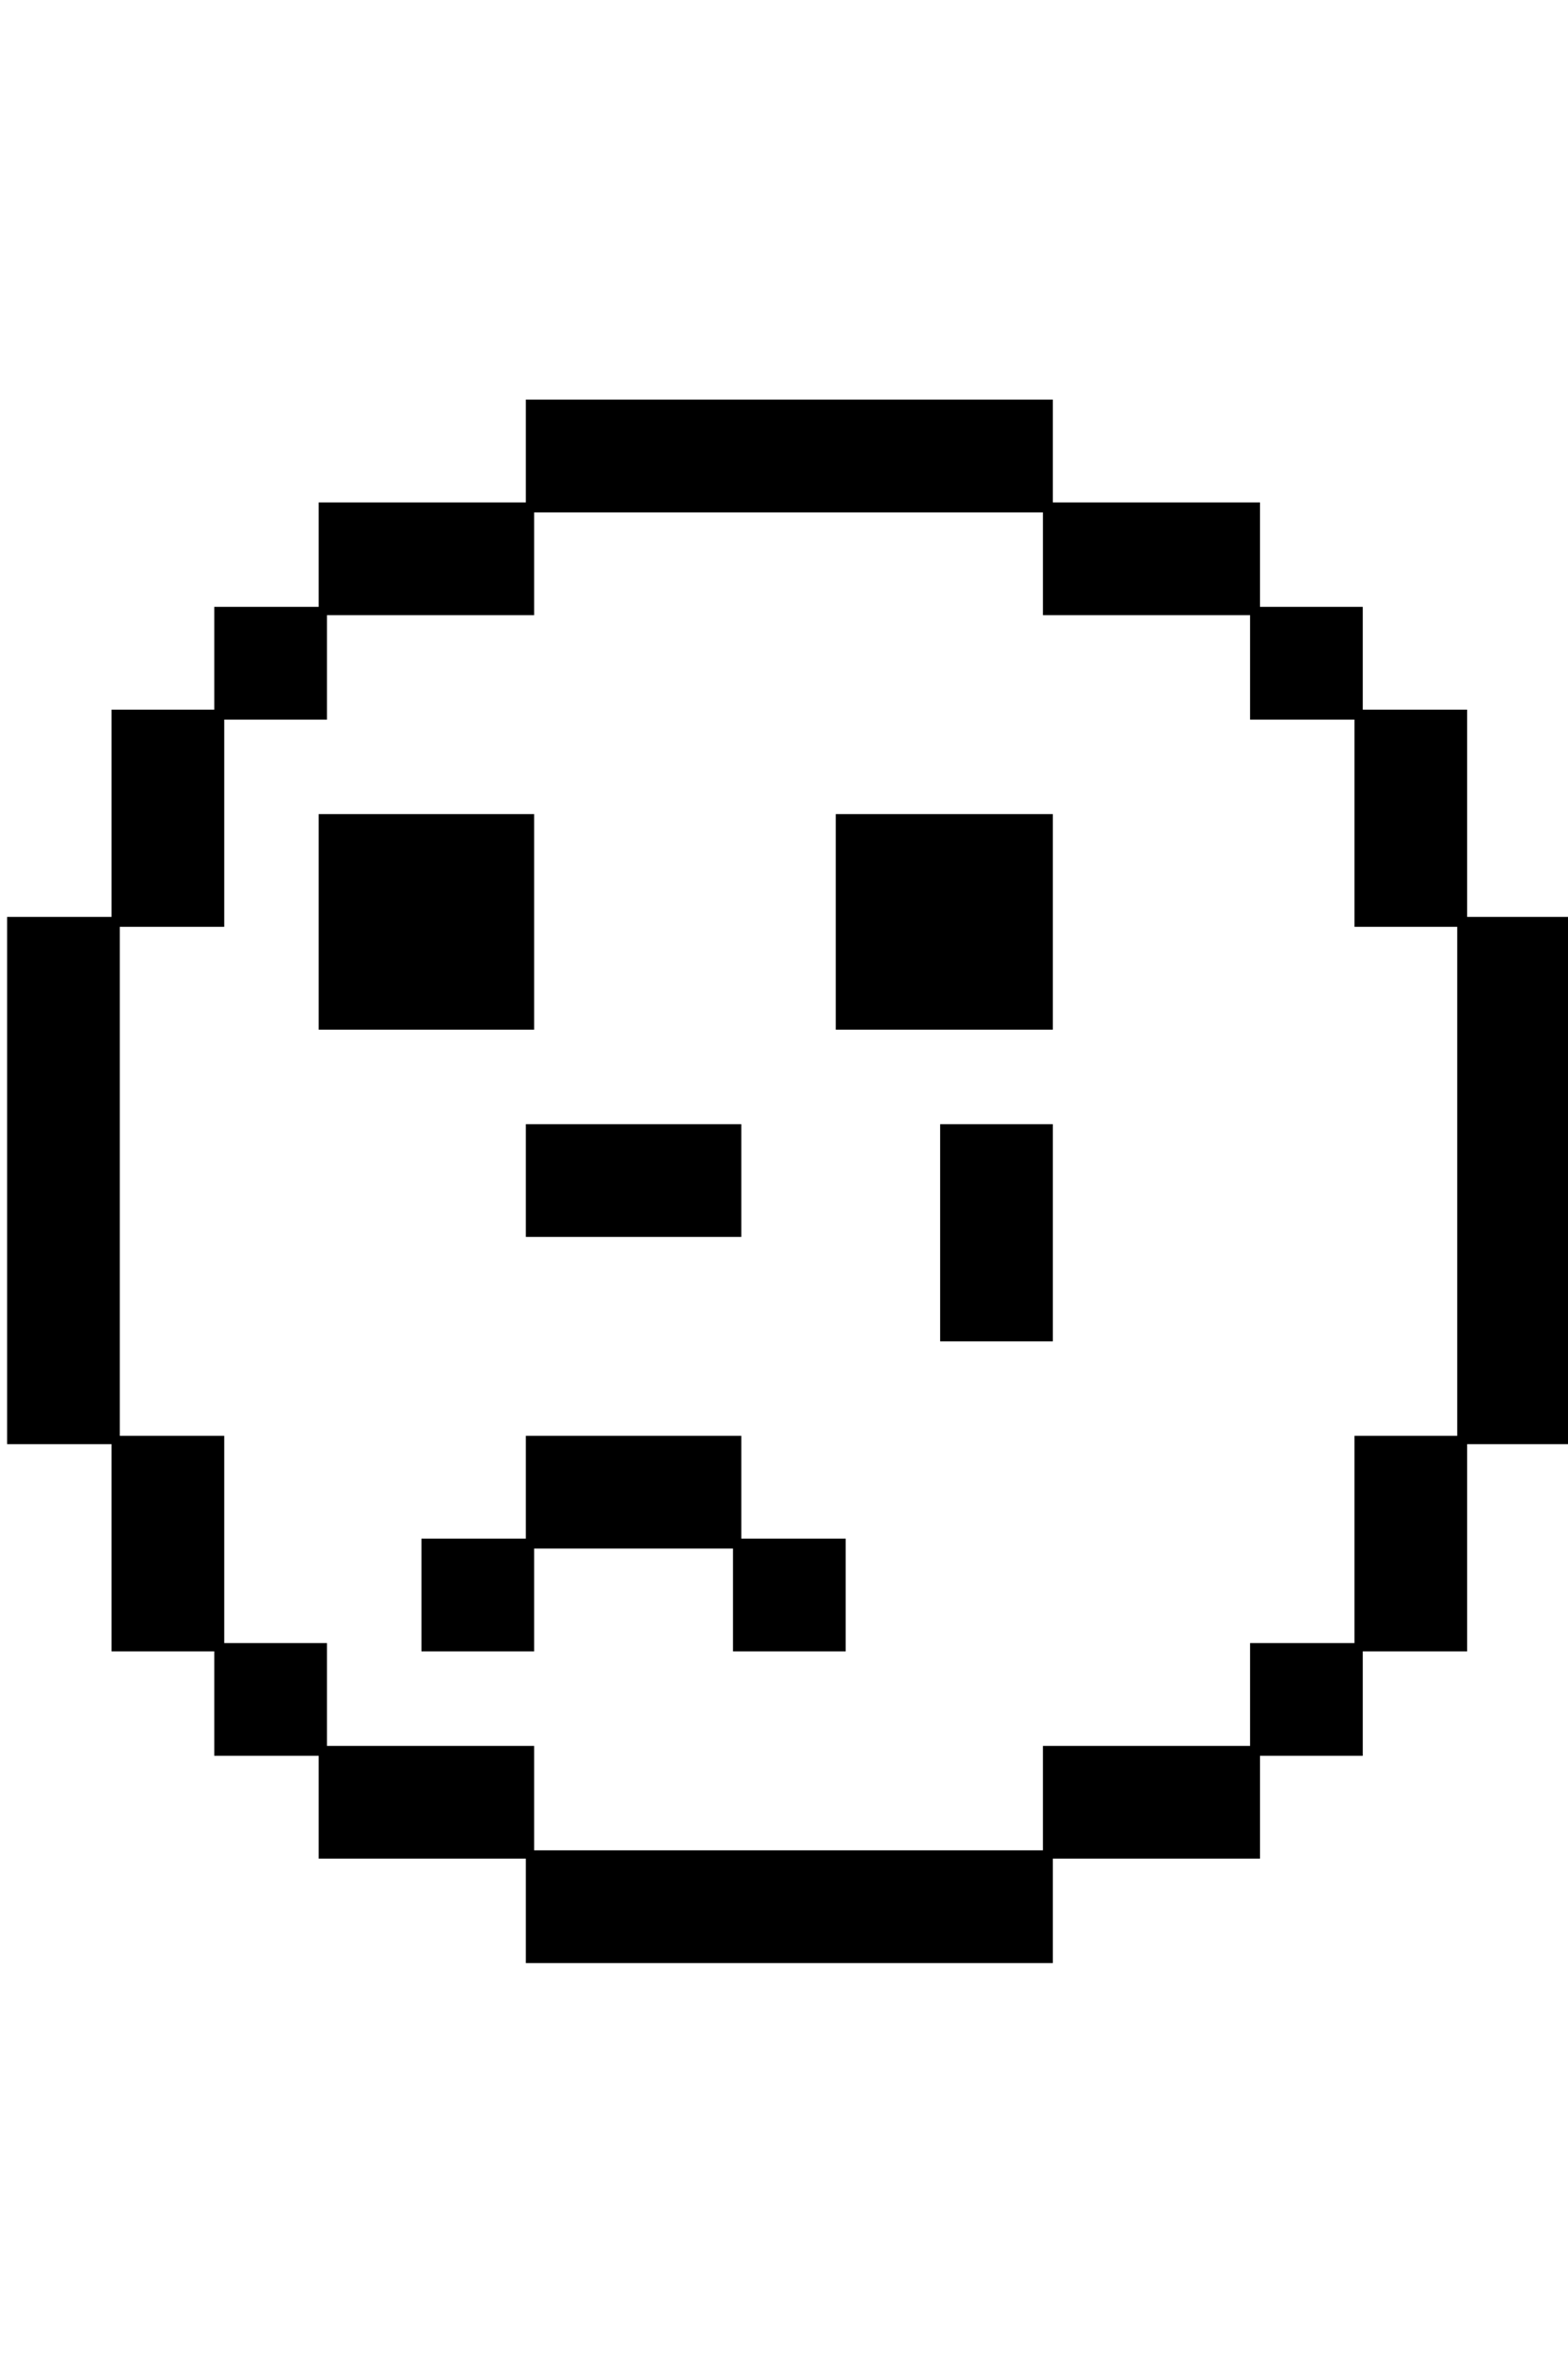 <?xml version="1.0" encoding="utf-8"?>
<!-- Generator: Adobe Illustrator 16.0.4, SVG Export Plug-In . SVG Version: 6.00 Build 0)  -->
<!DOCTYPE svg PUBLIC "-//W3C//DTD SVG 1.1//EN" "http://www.w3.org/Graphics/SVG/1.1/DTD/svg11.dtd">
<svg version="1.1" id="Layer_1" xmlns="http://www.w3.org/2000/svg" xmlns:xlink="http://www.w3.org/1999/xlink" x="0px" y="0px"
	 width="566.93px" height="850.391px" viewBox="0 0 566.93 850.391" enable-background="new 0 0 566.93 850.391"
	 xml:space="preserve">
<g enable-background="new    ">
	<path d="M530.469,521.925v74.9H492.72v37.749h-37.15v37.15H380.67v37.749H190.125v-37.749h-74.9v-37.15H77.476v-37.749h-37.15
		v-74.9H2.576V331.38h37.75v-74.9h37.15v-37.15h37.749v-37.75h74.9v-37.15H380.67v37.15h74.899v37.75h37.15v37.15h37.749v74.9h37.15
		v190.544H530.469z M526.874,334.976h-37.15v-74.9h-37.749v-37.75h-74.9v-37.15H193.121v37.15h-74.9v37.75h-37.15v74.9H43.322
		v183.953h37.749v74.9h37.15v37.15h74.9v37.749h183.953v-37.749h74.9v-37.15h37.749v-74.9h37.15V334.976z M115.225,372.126V294.23
		h77.896v77.896H115.225z M265.024,596.825v-37.15h-71.903v37.15h-40.746v-40.746h37.75v-37.15h77.896v37.15h37.75v40.746H265.024z
		 M190.125,447.025V406.28h77.896v40.746H190.125z M302.175,372.126V294.23h78.495v77.896H302.175z M339.924,484.774V406.28h40.746
		v78.495H339.924z"/>
</g>
</svg>

